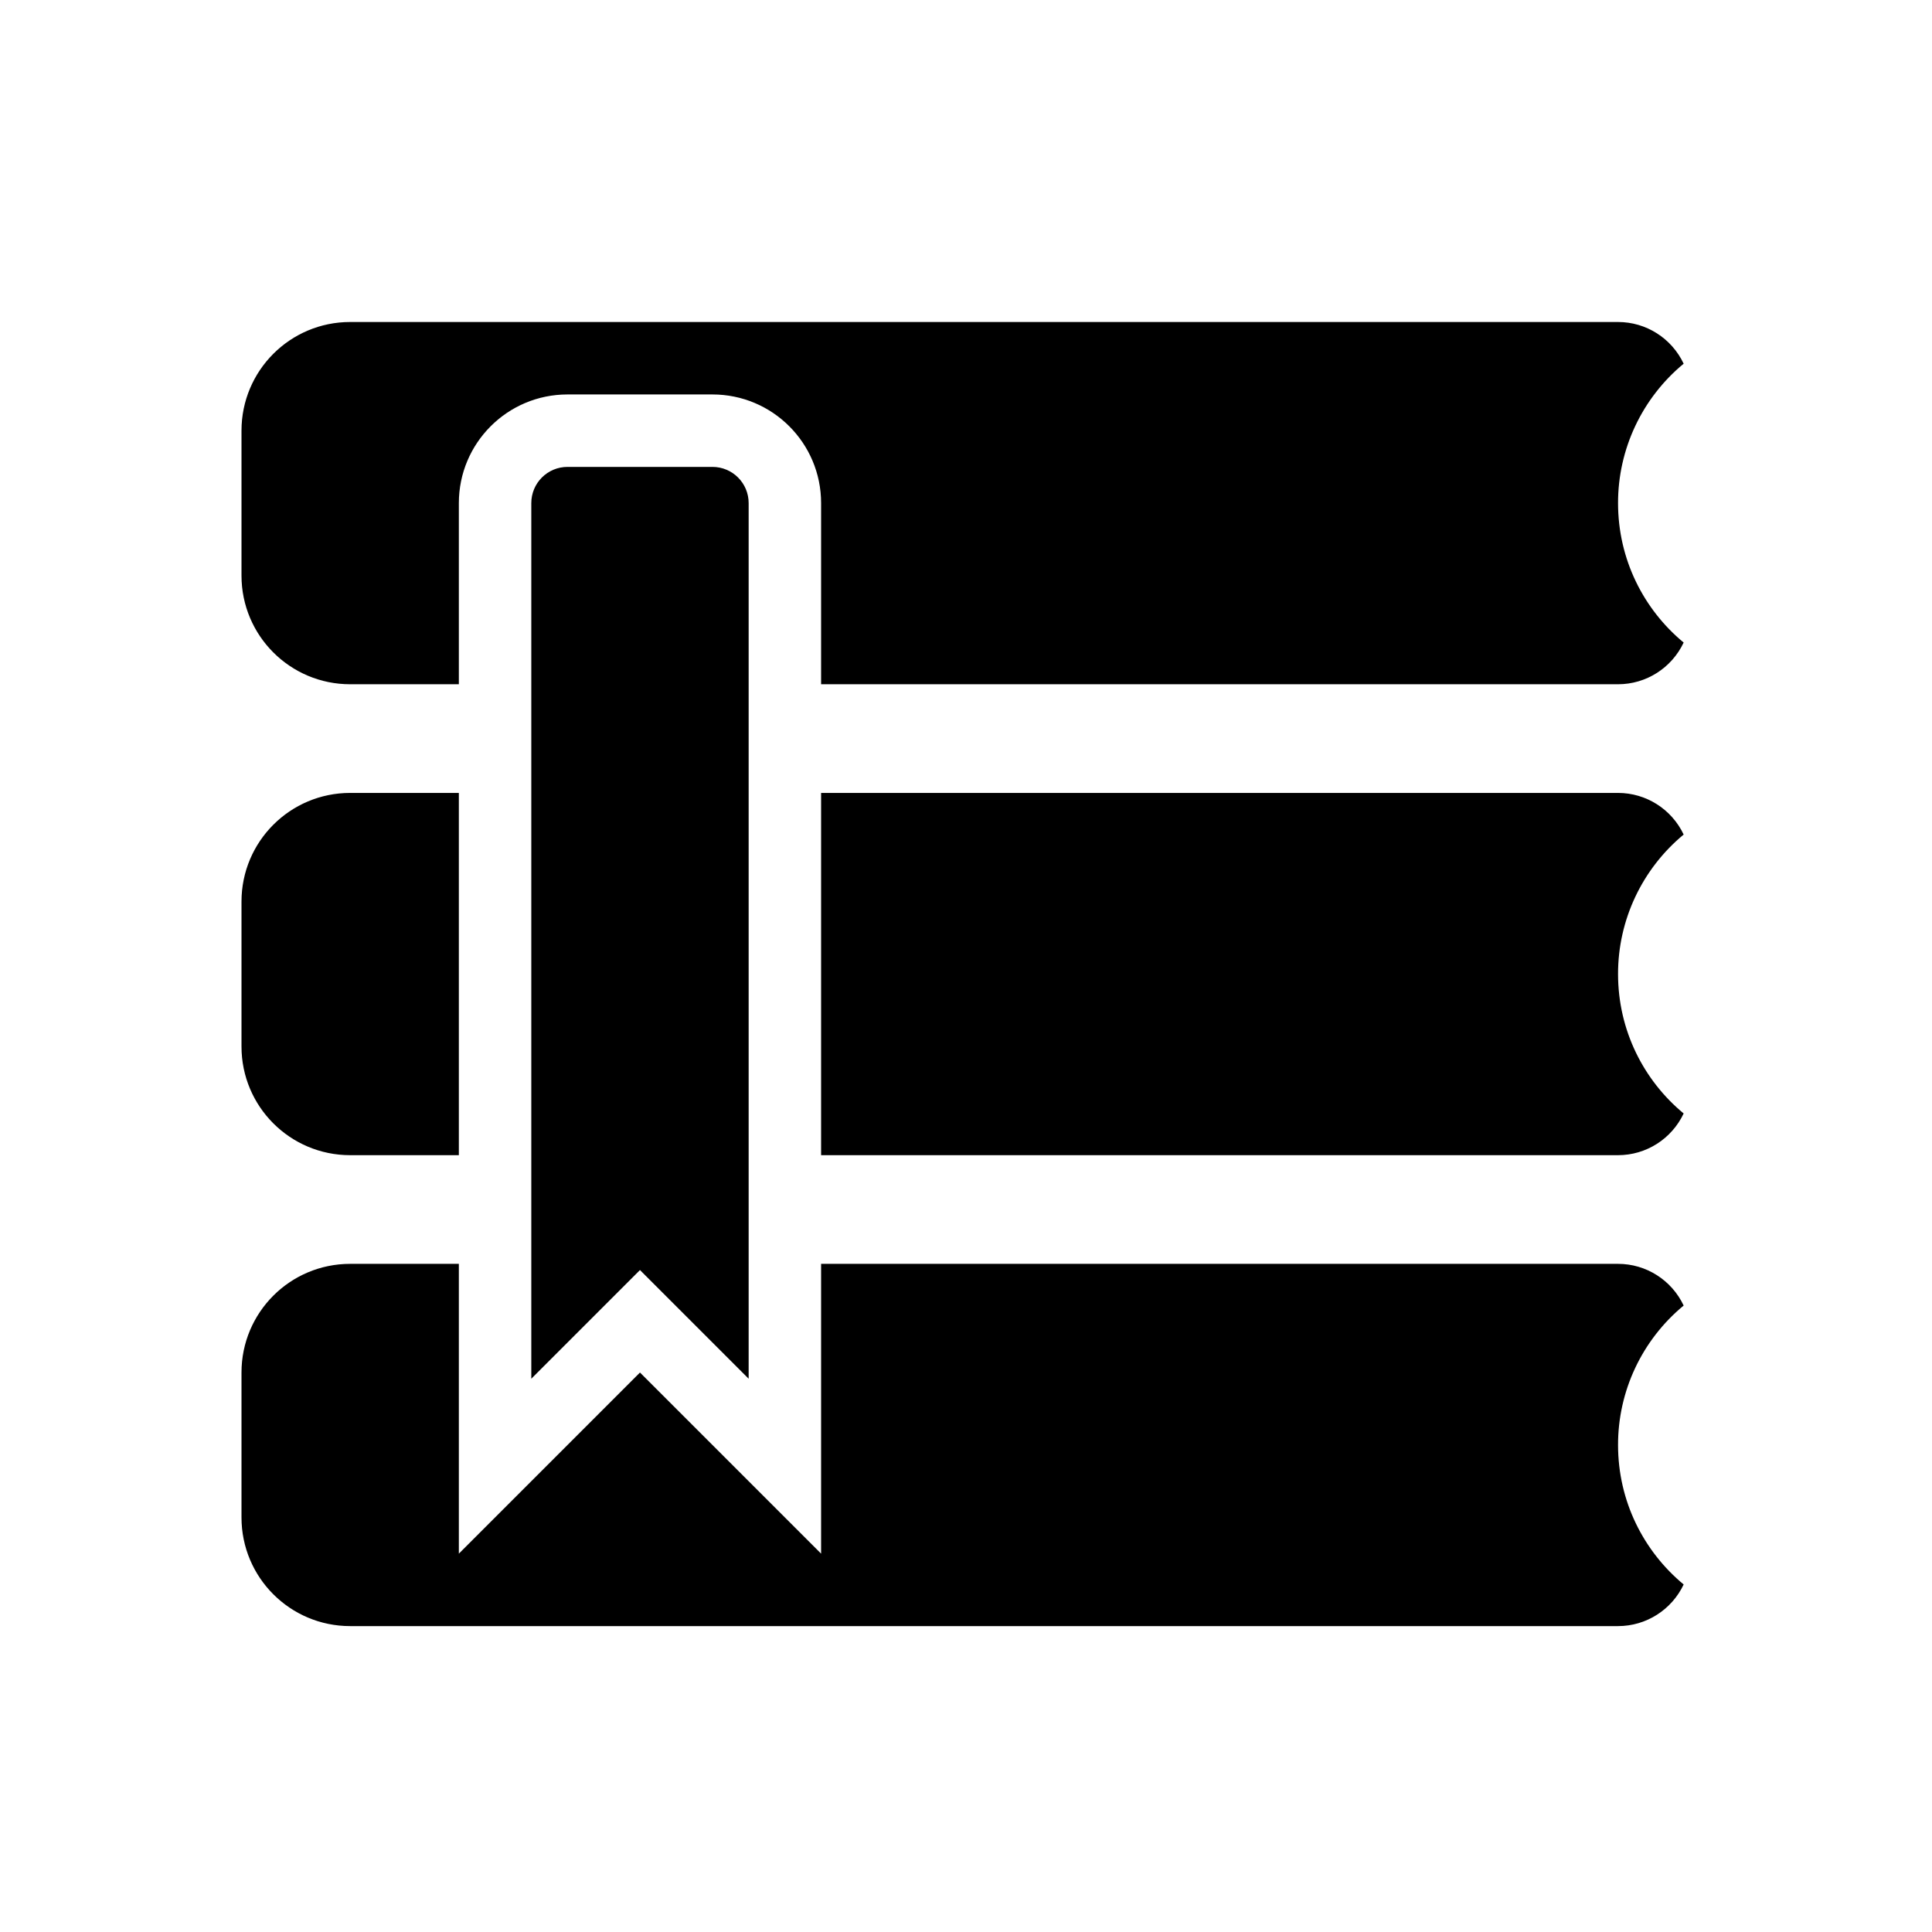 <?xml version="1.0" encoding="UTF-8"?>
<svg width="24px" height="24px" viewBox="0 0 24 24" version="1.1" xmlns="http://www.w3.org/2000/svg" xmlns:xlink="http://www.w3.org/1999/xlink">
    <path d="M10.2,15.7 L20.1,15.7 C20.449,15.7 20.766,15.902 20.915,16.218 C20.398,16.645 20.099,17.28 20.1,17.95 C20.1,18.648 20.417,19.27 20.915,19.683 C20.766,19.998 20.449,20.2 20.1,20.2 L4.35,20.2 C3.604,20.2 3,19.596 3,18.85 L3,17.05 C3,16.304 3.604,15.7 4.35,15.7 L5.7,15.7 L5.7,19.3 L7.95,17.05 L10.2,19.3 L10.2,15.7 Z M10.2,9.85 L20.1,9.85 C20.449,9.85 20.766,10.052 20.915,10.367 C20.398,10.795 20.099,11.43 20.1,12.1 C20.1,12.797 20.417,13.42 20.915,13.832 C20.766,14.148 20.449,14.35 20.1,14.35 L10.2,14.35 L10.2,9.85 Z M5.7,9.85 L5.7,14.35 L4.35,14.35 C3.604,14.35 3,13.746 3,13 L3,11.2 C3,10.454 3.604,9.85 4.35,9.85 L5.7,9.85 Z M5.7,8.5 L4.35,8.5 C3.604,8.5 3,7.896 3,7.15 L3,5.35 C3,4.604 3.604,4 4.35,4 L20.1,4 C20.449,4 20.766,4.202 20.915,4.518 C20.398,4.945 20.099,5.58 20.1,6.25 C20.1,6.947 20.417,7.57 20.915,7.982 C20.766,8.298 20.449,8.5 20.1,8.5 L10.2,8.5 L10.2,6.25 C10.2,5.504 9.596,4.9 8.85,4.9 L7.05,4.9 C6.304,4.9 5.7,5.504 5.7,6.25 L5.7,8.5 Z M9.3,6.25 L9.3,17.127 L7.95,15.777 L6.6,17.127 L6.6,6.25 C6.6,6.001 6.801,5.8 7.05,5.8 L8.85,5.8 C9.099,5.8 9.3,6.001 9.3,6.25 Z" id="形状" fill-rule="nonzero"></path>
</svg>